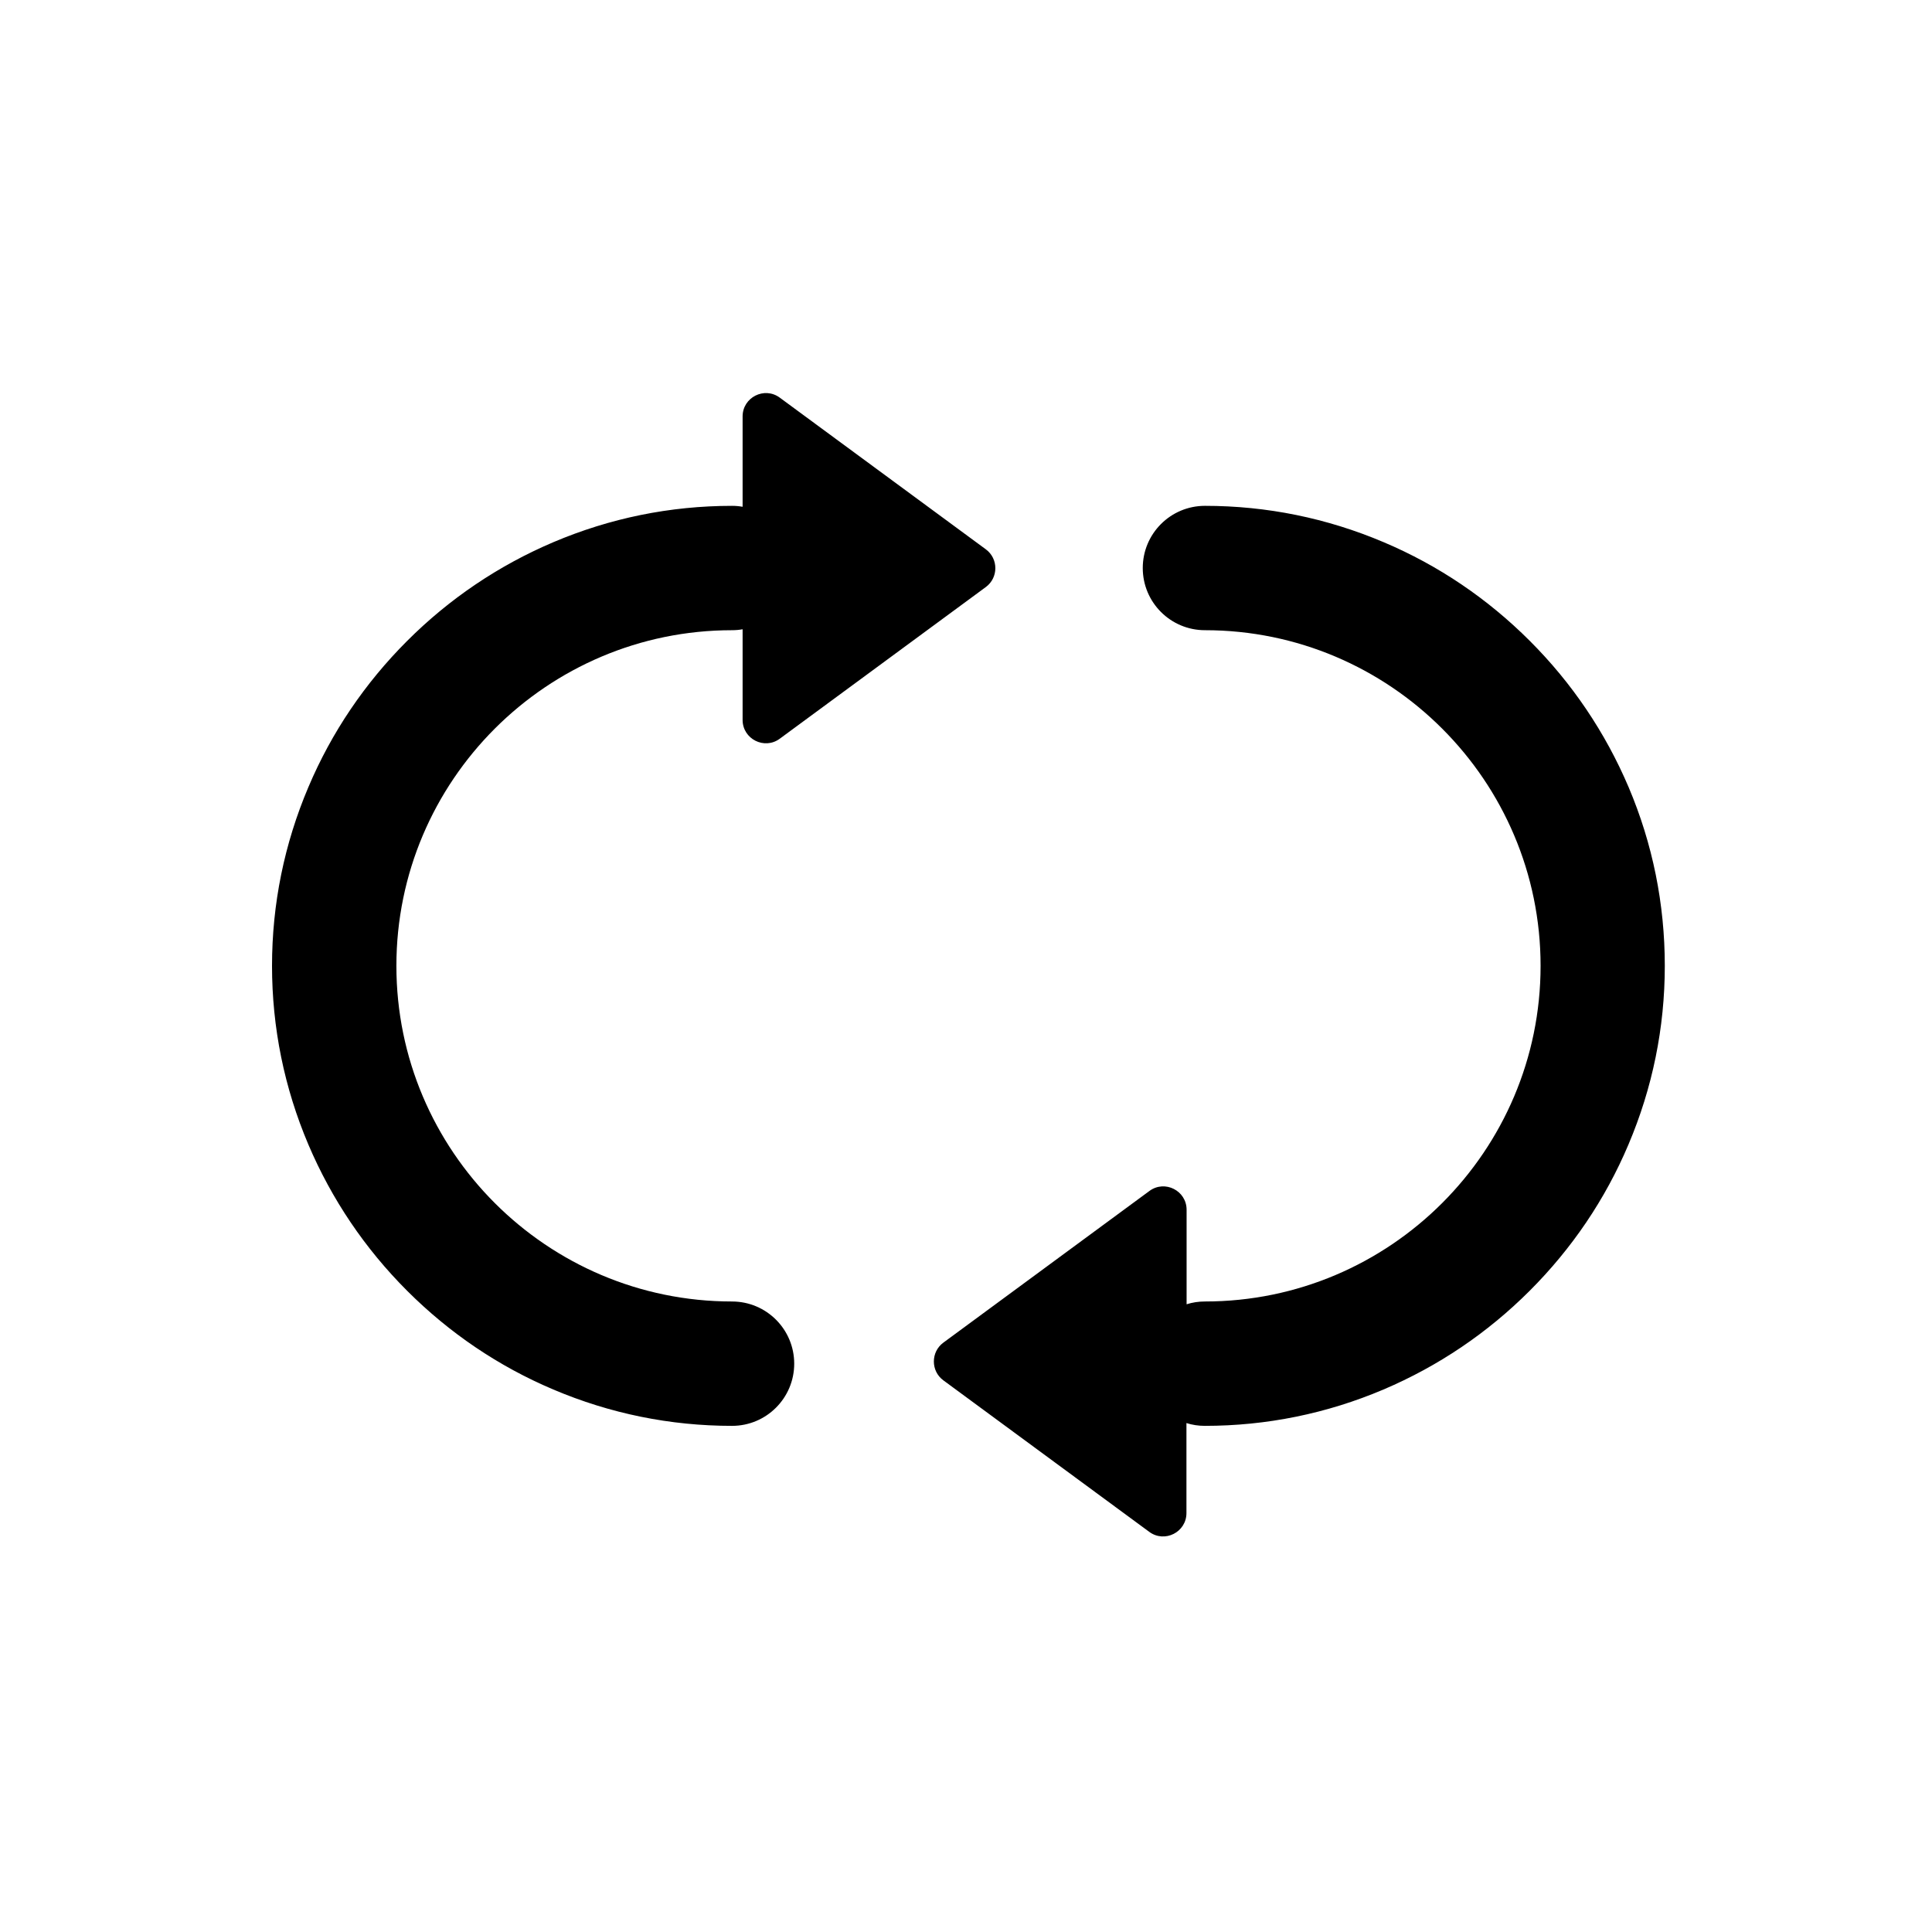 <?xml version="1.0" standalone="no"?><!DOCTYPE svg PUBLIC "-//W3C//DTD SVG 1.1//EN" "http://www.w3.org/Graphics/SVG/1.1/DTD/svg11.dtd"><svg t="1703152256076" class="icon" viewBox="0 0 1024 1024" version="1.1" xmlns="http://www.w3.org/2000/svg" p-id="1001" xmlns:xlink="http://www.w3.org/1999/xlink" width="16" height="16"><path d="M387.992 689.814c-98.135 0-177.896-79.843-177.896-177.896 0-98.135 79.843-177.896 177.896-177.896 1.895 0 3.79-0.165 5.603-0.494v48.038c0 10.135 11.536 15.985 19.693 9.97l109.259-80.42c6.674-4.944 6.674-14.996 0-19.94l-109.259-80.42c-8.157-6.015-19.693-0.165-19.693 9.97v47.873c-1.813-0.33-3.708-0.494-5.603-0.494-32.794 0-64.682 6.509-94.757 19.281-29.004 12.36-55.042 29.91-77.454 52.322s-40.045 48.45-52.322 77.454c-12.772 30.075-19.281 61.963-19.281 94.757s6.509 64.682 19.281 94.757c12.36 29.004 29.91 55.042 52.322 77.454s48.45 40.045 77.454 52.322c30.075 12.772 61.963 19.281 94.757 19.281 18.21 0 32.959-14.749 32.959-32.959s-14.749-32.959-32.959-32.959z m475.186-272.653c-12.36-29.004-29.91-55.042-52.322-77.454s-48.45-40.045-77.454-52.322c-30.075-12.772-61.963-19.281-94.757-19.281-18.21 0-32.959 14.749-32.959 32.959s14.749 32.959 32.959 32.959c98.135 0 177.896 79.843 177.896 177.896 0 98.135-79.843 177.896-177.896 177.896-3.378 0-6.674 0.494-9.723 1.483v-50.098c0-10.135-11.536-15.985-19.693-9.97l-109.259 80.42c-6.674 4.944-6.674 14.996 0 19.94L609.147 811.927c8.157 6.015 19.693 0.165 19.693-9.97V754.249c3.049 0.989 6.345 1.483 9.723 1.483 32.794 0 64.682-6.509 94.757-19.281 29.004-12.36 55.042-29.91 77.454-52.322s40.045-48.45 52.322-77.454c12.772-30.075 19.281-61.963 19.281-94.757s-6.427-64.682-19.199-94.757z" p-id="1002"></path></svg>